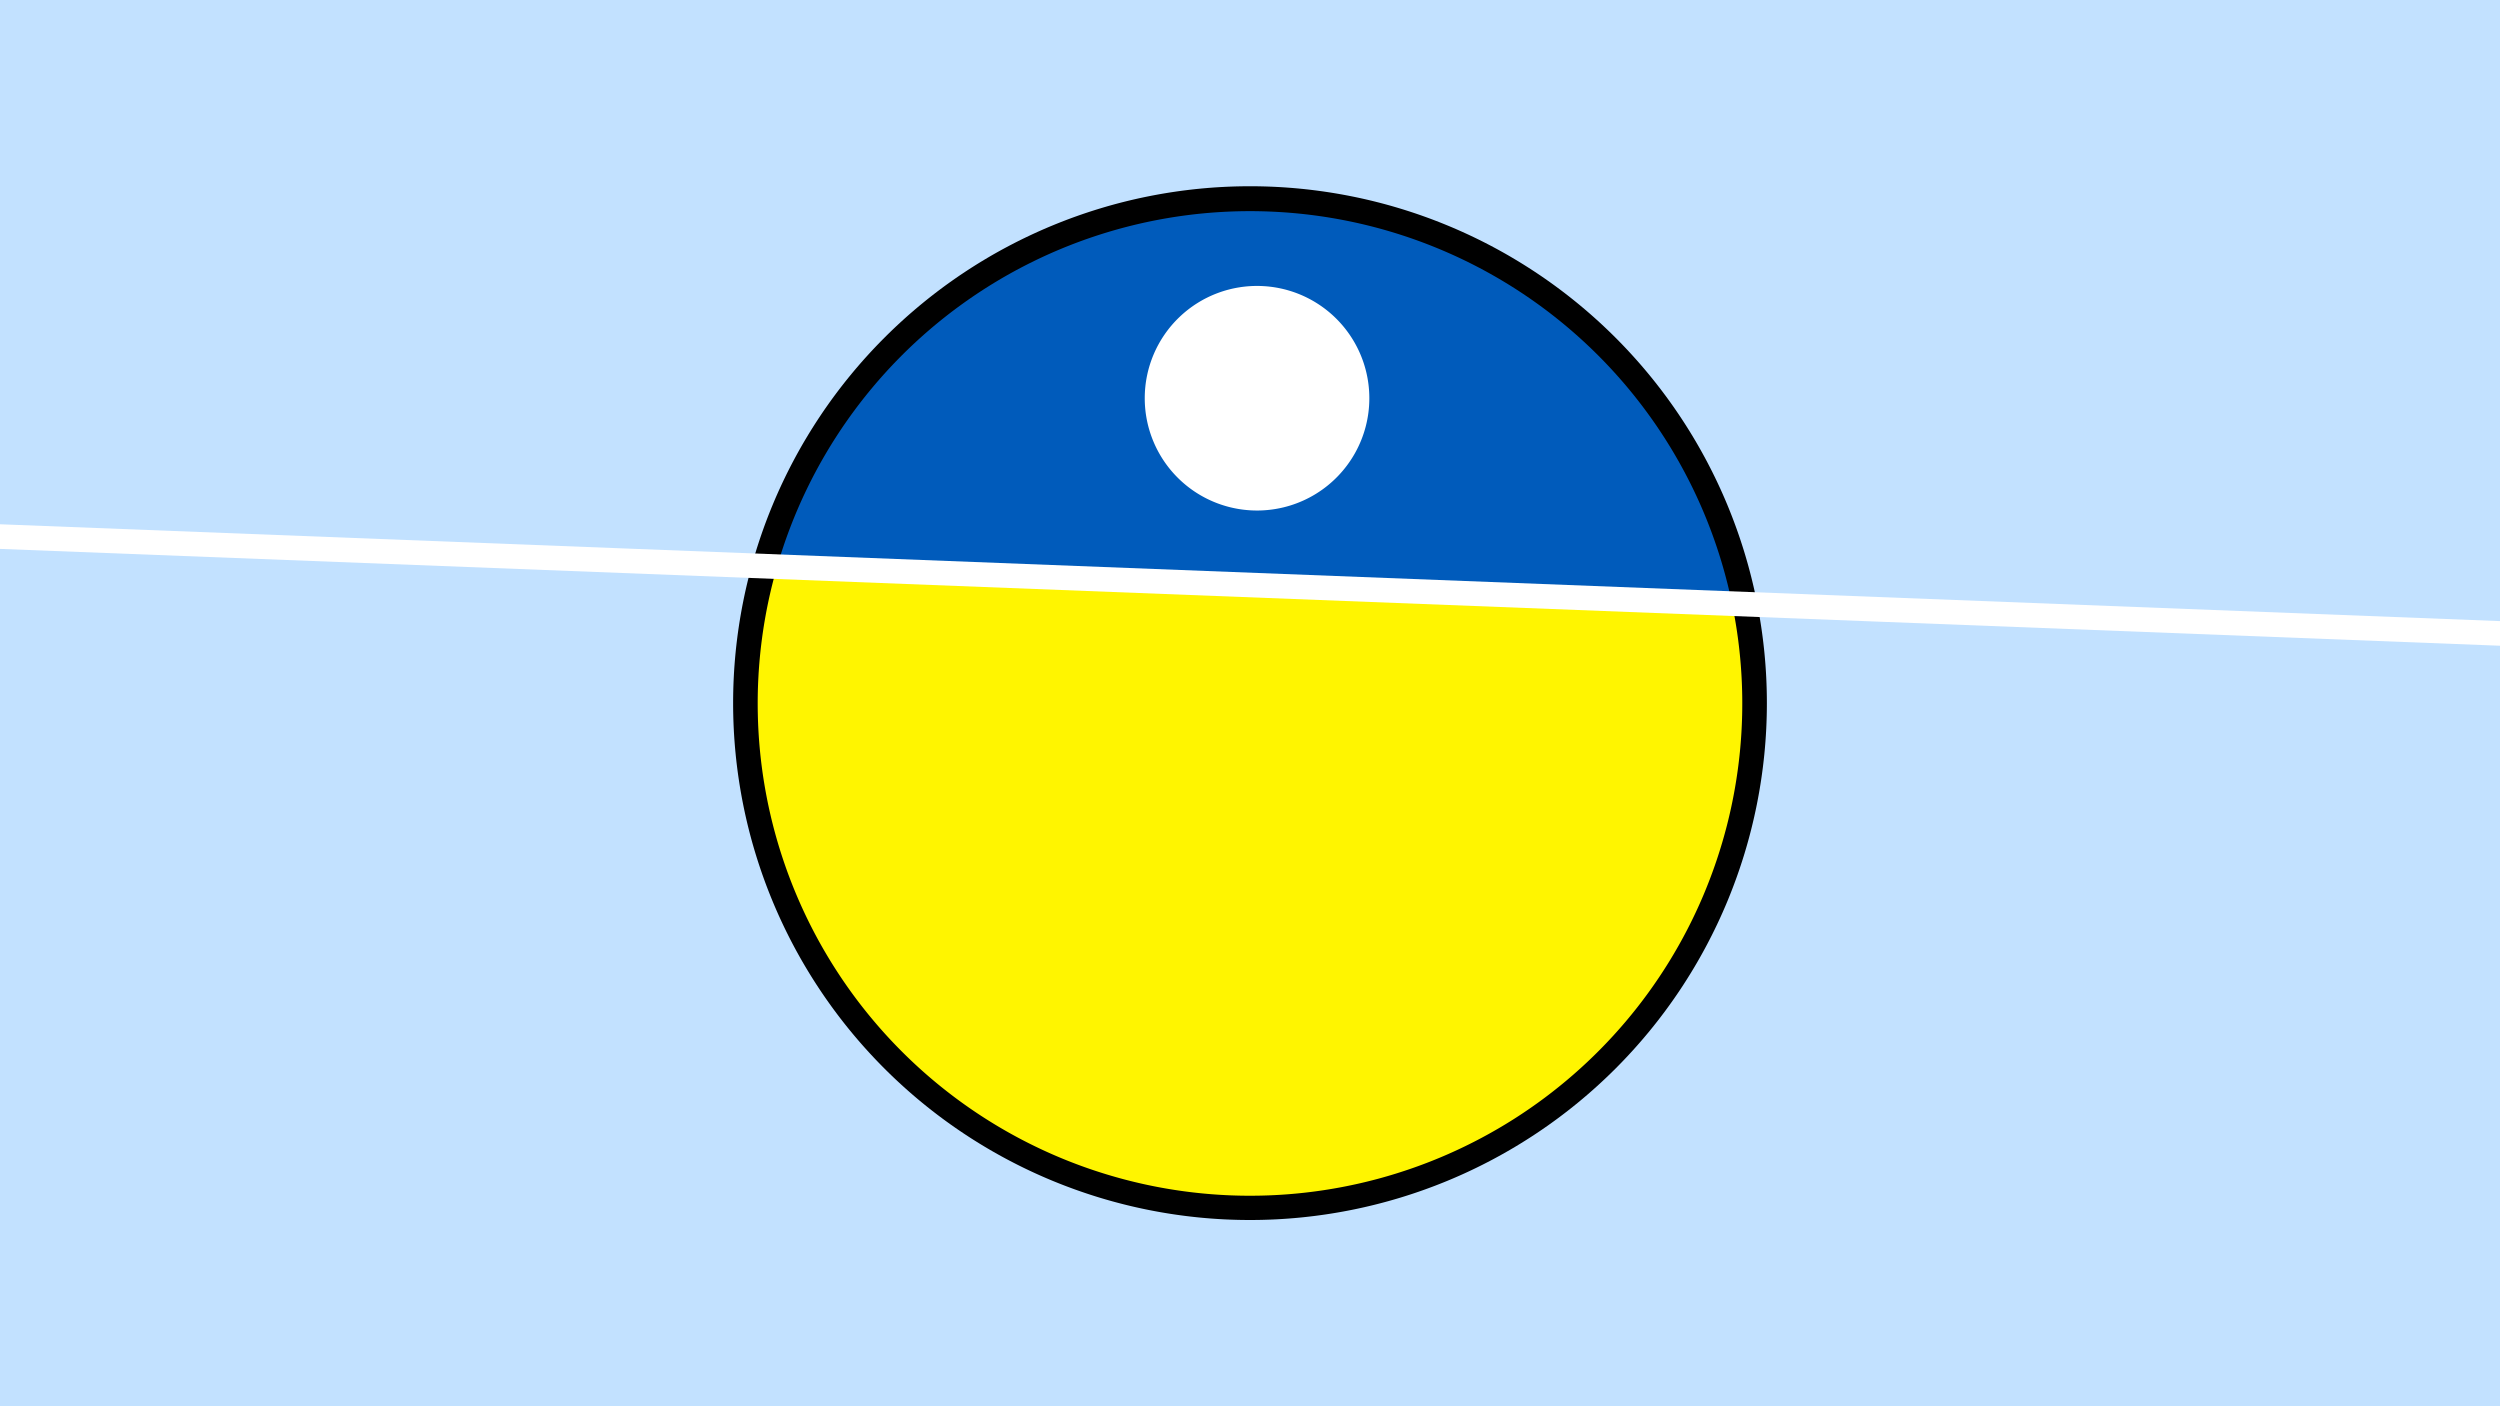 <svg width="1200" height="675" viewBox="-500 -500 1200 675" xmlns="http://www.w3.org/2000/svg"><path d="M-500-500h1200v675h-1200z" fill="#c2e1ff"/><path d="M100 85.6a248.1 248.1 0 1 1 0-496.2 248.1 248.1 0 0 1 0 496.2" fill="undefined"/><path d="M331.4-210.2a236.3 236.3 0 0 0-458.4-17.8z"  fill="#005bbb" /><path d="M331.4-210.2a236.3 236.3 0 1 1-458.4-17.8z"  fill="#fff500" /><path d="M105.7-255a53.9 53.9 0 1 1 0-107.7 53.9 53.9 0 0 1 0 107.7" fill="#fff"/><path d="M-510,-242.825L710,-195.575" stroke-width="11.812" stroke="#fff" /></svg>